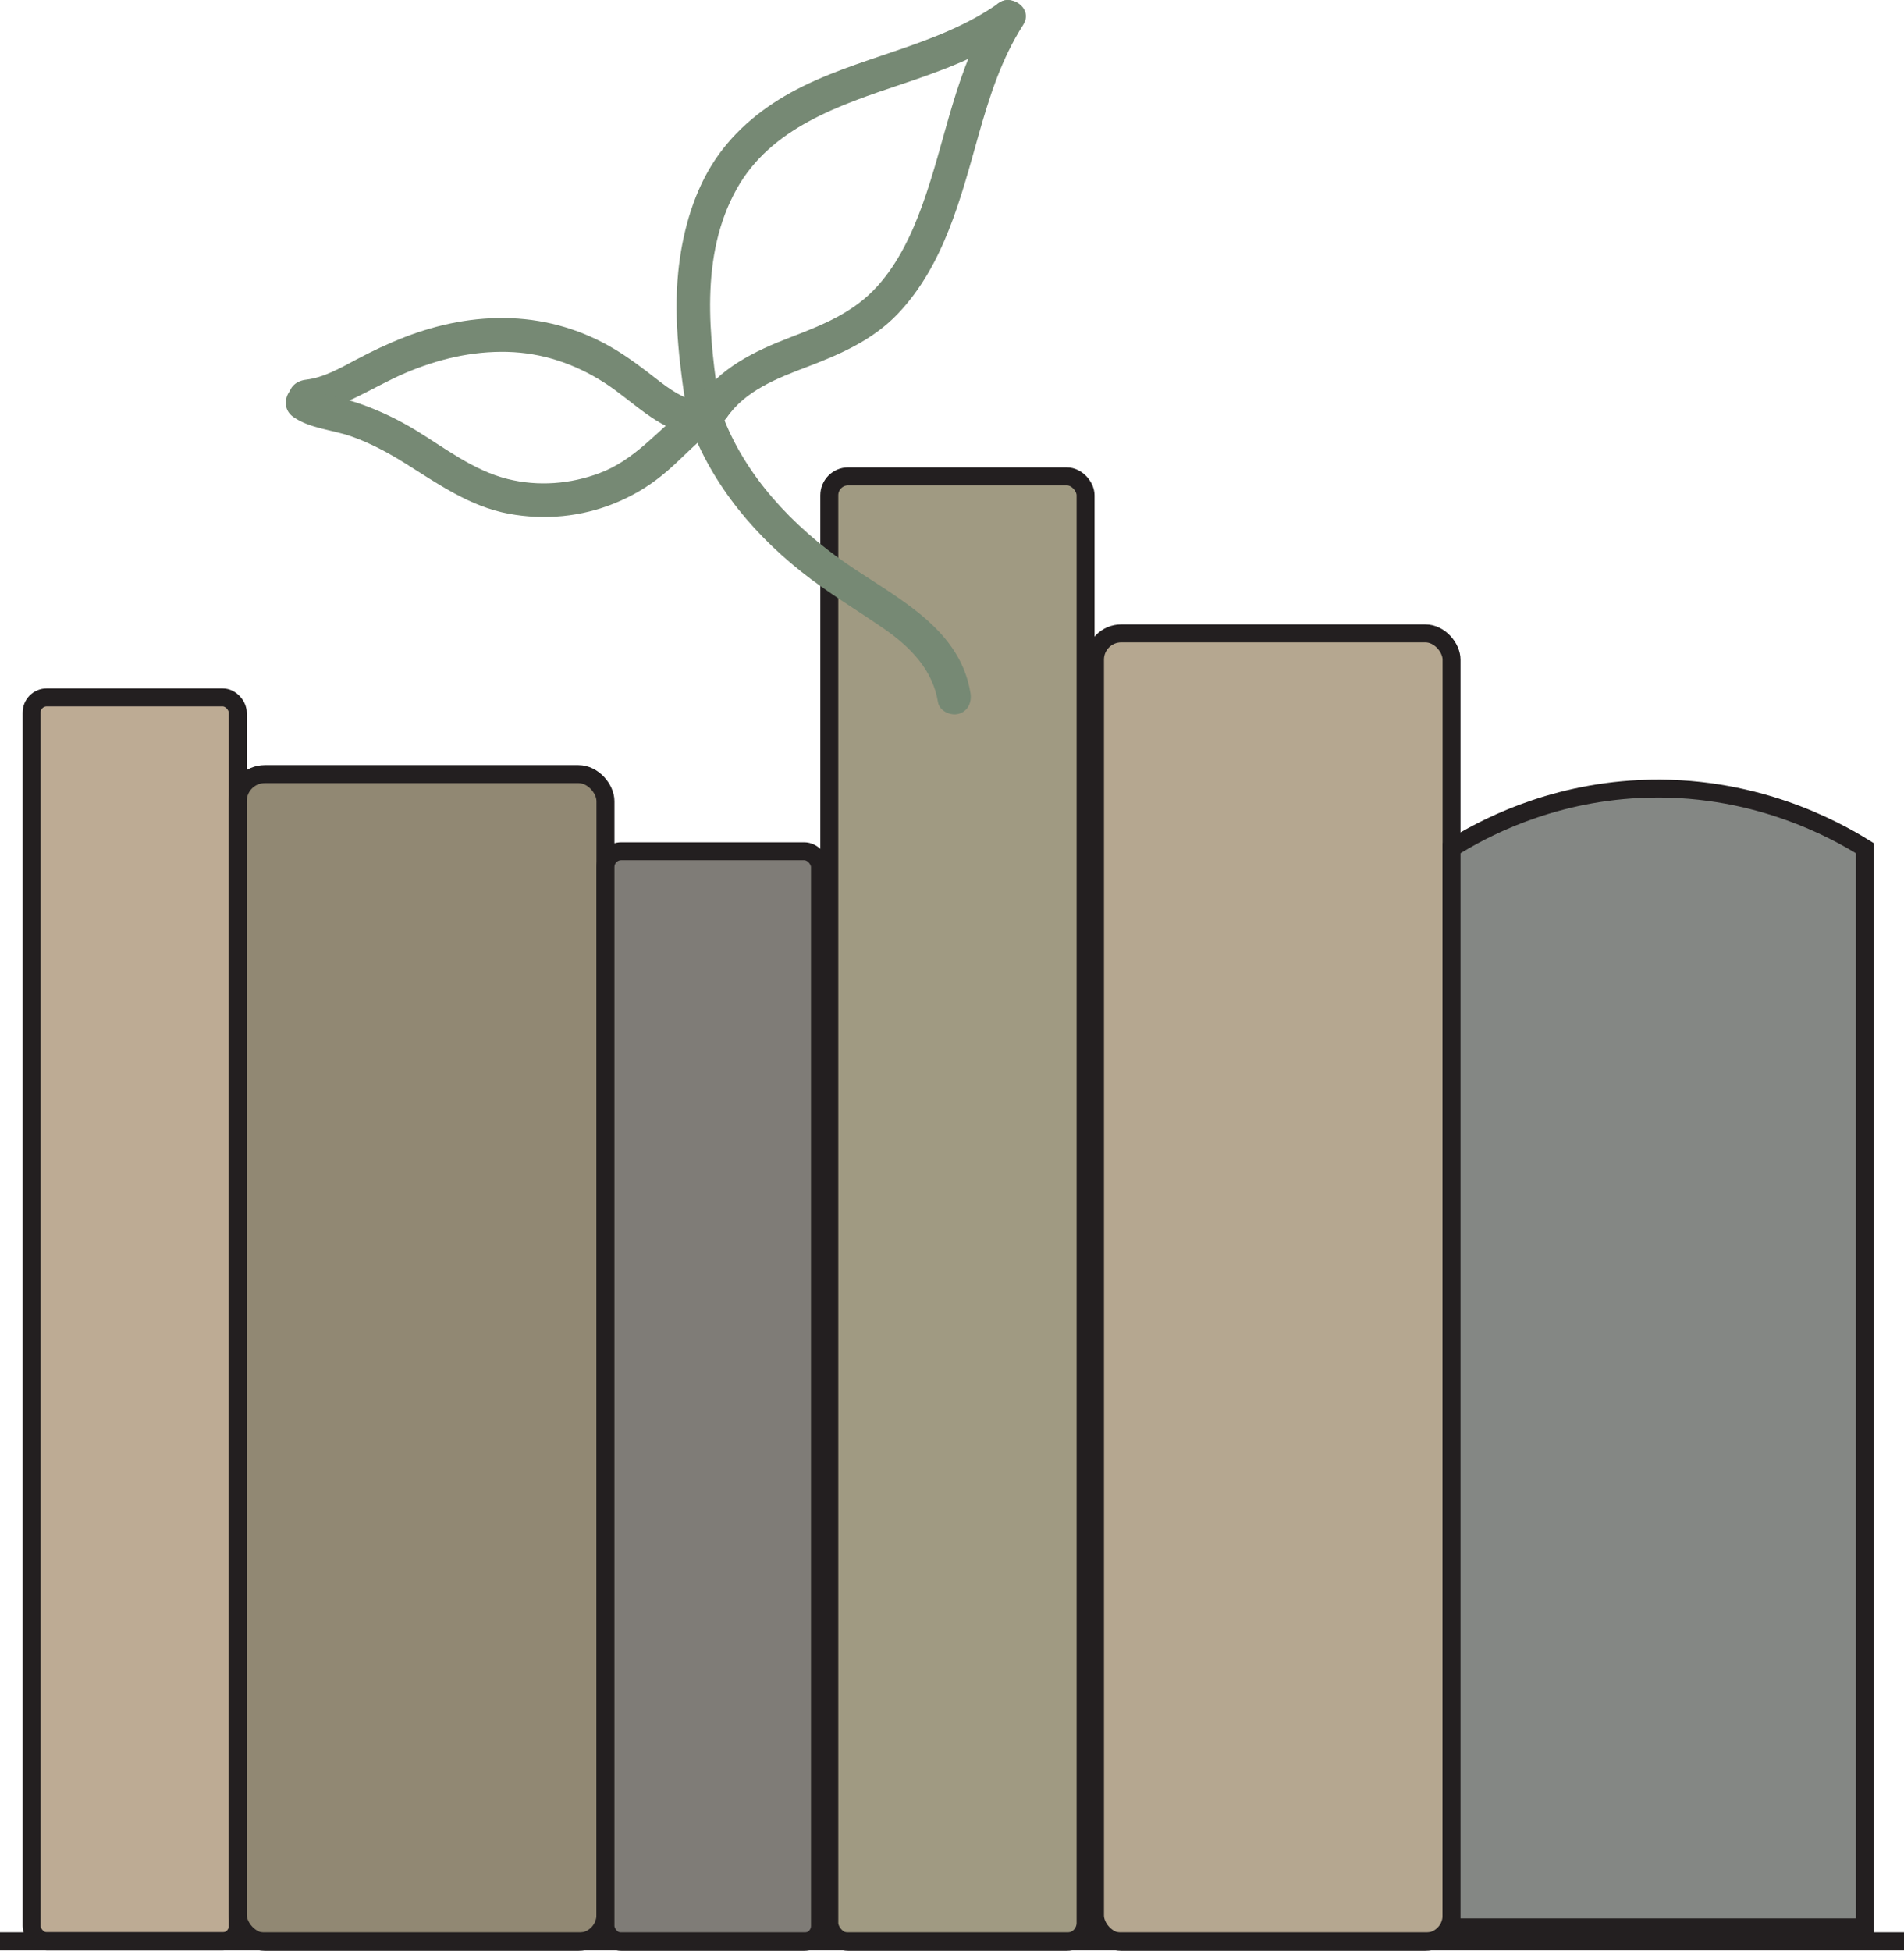 <?xml version="1.0" encoding="UTF-8"?>
<svg id="Layer_1" data-name="Layer 1" xmlns="http://www.w3.org/2000/svg" viewBox="0 0 212.05 217.2">
  <defs>
    <style>
      .cls-1 {
        fill: #918873;
      }

      .cls-1, .cls-2, .cls-3, .cls-4, .cls-5, .cls-6, .cls-7 {
        stroke: #231f20;
        stroke-miterlimit: 10;
        stroke-width: 2px;
      }

      .cls-2 {
        fill: #7f7c77;
      }

      .cls-3 {
        fill: #848784;
      }

      .cls-4 {
        fill: #a09a82;
      }

      .cls-5 {
        fill: #b5a790;
      }

      .cls-6 {
        fill: #bdab94;
      }

      .cls-7 {
        fill: none;
      }

      .cls-8 {
        fill: #768974;
        stroke-width: 0px;
      }
    </style>
  </defs>
  <rect class="cls-6" x="3.52" y="77.65" width="22.96" height="138.5" rx="1.69" ry="1.69"/>
  <rect class="cls-1" x="26.48" y="86.19" width="40.95" height="130.01" rx="3.01" ry="3.01"/>
  <rect class="cls-5" x="121.95" y="70.52" width="39.71" height="145.68" rx="2.92" ry="2.92"/>
  <rect class="cls-2" x="67.43" y="94.78" width="23.89" height="121.42" rx="1.76" ry="1.76"/>
  <rect class="cls-4" x="92.36" y="53.04" width="28.54" height="163.16" rx="2.1" ry="2.1"/>
  <line class="cls-7" y1="216.15" x2="212.05" y2="216.15"/>
  <g>
    <path class="cls-8" d="m77.97,44.75c-1.89-.32-3.37-1.4-4.85-2.55s-2.99-2.31-4.62-3.29c-3.53-2.13-7.46-3.32-11.58-3.48s-8.07.65-11.81,2.09c-1.89.73-3.71,1.6-5.5,2.55s-3.55,1.97-5.55,2.21c-1.01.12-1.88.78-1.88,1.88,0,.92.86,2,1.88,1.88,4.09-.49,7.34-2.91,11.04-4.49s7.46-2.46,11.37-2.37,7.57,1.33,10.87,3.45c3.11,2,5.84,5.11,9.63,5.76,2.36.4,3.37-3.21,1-3.62h0Z"/>
    <path class="cls-8" d="m76.28,45.58c-3.18,2.5-5.59,5.62-9.49,7.09-3.26,1.23-6.86,1.51-10.26.66-3.84-.96-6.97-3.45-10.3-5.47-1.8-1.09-3.7-2.01-5.68-2.74-.99-.36-2-.67-3.03-.92s-2.07-.39-2.97-1.02c-1.98-1.39-3.85,1.86-1.89,3.24,1.85,1.3,4.37,1.43,6.47,2.17s4.06,1.79,5.95,2.97c3.68,2.3,7.22,4.83,11.58,5.64,3.97.74,8.1.35,11.85-1.19,1.86-.76,3.56-1.75,5.13-3.01,1.86-1.48,3.43-3.29,5.3-4.76.8-.63.65-1.99,0-2.65-.78-.79-1.86-.62-2.65,0h0Z"/>
    <g>
      <path class="cls-8" d="m80.9,46.56c2.05-3.06,5.67-4.45,8.98-5.71,3.73-1.42,7.31-2.98,10.11-5.91,5.13-5.39,7-12.84,8.96-19.79,1.22-4.31,2.56-8.58,5-12.38,1.31-2.03-1.93-3.92-3.24-1.89-4.3,6.67-5.34,14.64-8,21.98-1.16,3.21-2.69,6.45-5,9.01-2.64,2.93-6.07,4.3-9.67,5.68-4.03,1.55-7.91,3.42-10.39,7.11-1.35,2.01,1.9,3.89,3.24,1.89h0Z"/>
      <path class="cls-8" d="m80.2,45.56c-1.25-8.06-2.31-17.09,1.85-24.53,3.81-6.82,11.45-9.33,18.41-11.67,4.41-1.48,8.84-3.08,12.67-5.78,1.96-1.38.09-4.63-1.89-3.24-6.98,4.93-15.78,5.89-23.19,9.98-3.55,1.96-6.69,4.64-8.82,8.11s-3.29,7.75-3.7,11.91c-.54,5.42.23,10.87,1.06,16.21.16,1,1.41,1.56,2.31,1.31,1.07-.3,1.47-1.3,1.31-2.31h0Z"/>
    </g>
    <path class="cls-8" d="m108.08,77.16c-1.25-7.76-9.26-11.03-14.89-15.18-5.94-4.38-11.05-10.15-13.26-17.29-.71-2.3-4.33-1.32-3.62,1,2.23,7.21,7.01,13.24,12.85,17.9,2.98,2.38,6.24,4.3,9.37,6.47,2.86,1.99,5.36,4.54,5.93,8.11.16,1,1.41,1.56,2.31,1.31,1.06-.3,1.47-1.3,1.31-2.31h0Z"/>
  </g>
  <path class="cls-3" d="m207.69,214.6h-46.03v-120.16c3.42-2.14,10.78-6.1,20.92-6.59,12.56-.61,21.74,4.49,25.11,6.59v120.16Z"/>
</svg>